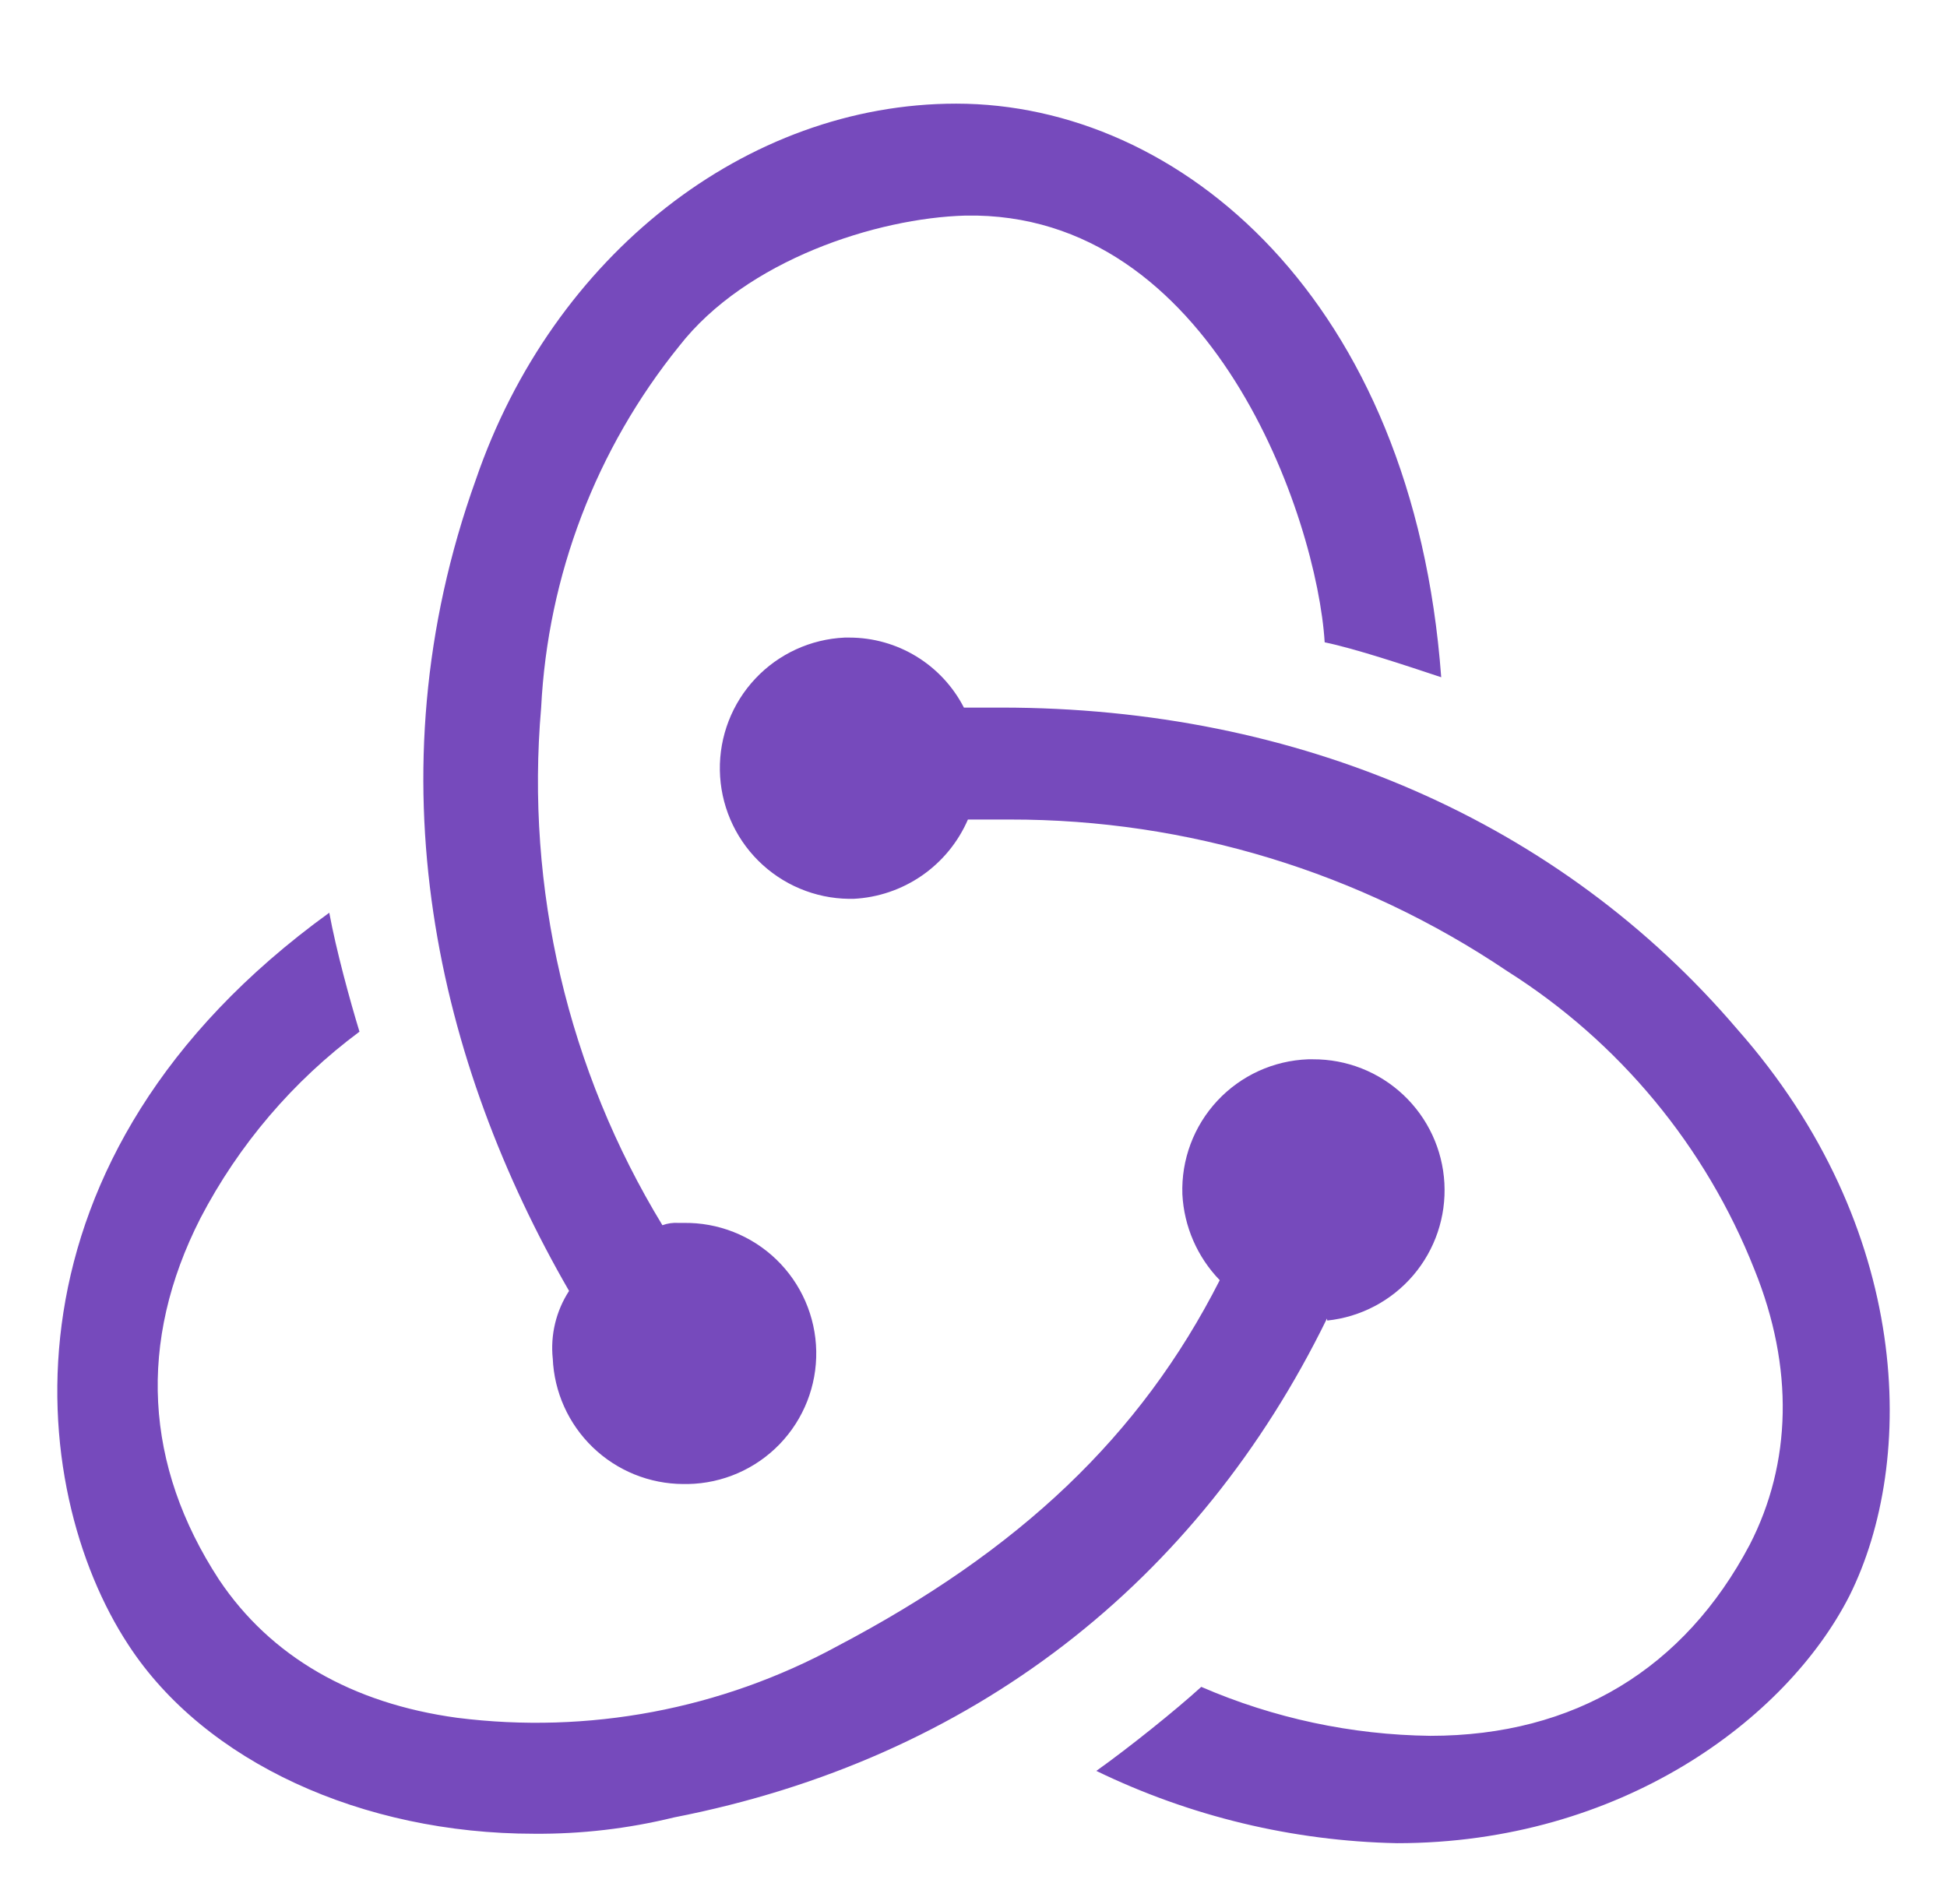 <svg width="136" height="133" viewBox="0 0 136 133" fill="none" xmlns="http://www.w3.org/2000/svg">
<g clip-path="url(#clip0_206_38)" filter="url(#filter0_d_206_38)">
<path d="M92.69 88.11C83.69 106.51 67.93 118.89 47.08 122.96C43.883 123.743 40.601 124.126 37.31 124.1C25.31 124.1 14.31 119.1 8.97 110.91C1.8 100 -0.64 76.87 23 59.76C23.48 62.37 24.46 65.95 25.11 68.07C20.469 71.518 16.671 75.973 14 81.1C9.6 89.74 10.09 98.37 15.3 106.35C18.9 111.73 24.6 115 31.93 116C41.085 117.159 50.373 115.41 58.48 111C71.19 104.32 79.66 96.34 85.2 85.43C83.633 83.811 82.706 81.68 82.59 79.43C82.506 77.016 83.384 74.667 85.03 72.899C86.676 71.131 88.956 70.089 91.37 70H91.71C94.058 69.988 96.321 70.879 98.03 72.49C99.739 74.099 100.764 76.305 100.892 78.649C101.021 80.994 100.243 83.298 98.72 85.085C97.197 86.872 95.045 88.005 92.71 88.25L92.69 88.11ZM121.36 67.91C133.57 81.75 133.9 98.04 129.18 107.49C124.78 116.12 113.18 124.76 97.58 124.76C90.298 124.611 83.134 122.889 76.58 119.71C78.87 118.08 82.12 115.47 83.91 113.84C88.964 116.029 94.403 117.192 99.91 117.26C110.01 117.26 117.66 112.54 122.22 103.91C125.15 98.21 125.32 91.53 122.55 84.69C119.151 76.084 113.103 68.782 105.28 63.84C95.017 56.921 82.918 53.233 70.54 53.25H67.61C66.927 54.828 65.815 56.184 64.401 57.163C62.987 58.142 61.328 58.706 59.61 58.79H59.3C56.924 58.761 54.653 57.806 52.97 56.13C51.286 54.453 50.322 52.186 50.283 49.811C50.244 47.435 51.133 45.138 52.761 43.407C54.388 41.676 56.626 40.647 59 40.54H59.33C60.984 40.541 62.606 40.998 64.017 41.861C65.428 42.724 66.575 43.959 67.33 45.43H69.94C90.74 45.43 109 53.41 121.36 67.91ZM38.61 90.91C38.439 89.249 38.841 87.58 39.75 86.18C30.63 70.38 25.75 50.35 33.24 29.5C38.61 13.83 52.13 3.24 66.79 3.24C82.43 3.24 98.72 16.93 100.67 43.31C98.23 42.5 94.67 41.31 92.53 40.87C92 32.24 84.71 10.74 67.44 11.06C61.25 11.23 52.13 14.16 47.44 20.18C41.639 27.366 38.264 36.206 37.8 45.43C36.701 58.078 39.668 70.746 46.27 81.59C46.635 81.457 47.023 81.402 47.41 81.43H47.73C50.149 81.386 52.486 82.305 54.227 83.984C55.968 85.664 56.971 87.966 57.015 90.385C57.059 92.804 56.14 95.141 54.461 96.882C52.781 98.623 50.479 99.626 48.06 99.67H47.73C45.37 99.662 43.105 98.743 41.406 97.105C39.707 95.468 38.705 93.238 38.61 90.88V90.91Z" fill="#764ABC"/>
</g>
<defs>
<filter id="filter0_d_206_38" x="0" y="0" width="136" height="136" filterUnits="userSpaceOnUse" color-interpolation-filters="sRGB">
<feFlood flood-opacity="0" result="BackgroundImageFix"/>
<feColorMatrix in="SourceAlpha" type="matrix" values="0 0 0 0 0 0 0 0 0 0 0 0 0 0 0 0 0 0 127 0" result="hardAlpha"/>
<feOffset dy="4"/>
<feGaussianBlur stdDeviation="2"/>
<feComposite in2="hardAlpha" operator="out"/>
<feColorMatrix type="matrix" values="0 0 0 0 0 0 0 0 0 0 0 0 0 0 0 0 0 0 0.25 0"/>
<feBlend mode="normal" in2="BackgroundImageFix" result="effect1_dropShadow_206_38"/>
<feBlend mode="normal" in="SourceGraphic" in2="effect1_dropShadow_206_38" result="shape"/>
</filter>
<clipPath id="clip0_206_38">
<rect width="128" height="128" fill="white" transform="translate(4)"/>
</clipPath>
</defs>
</svg>
